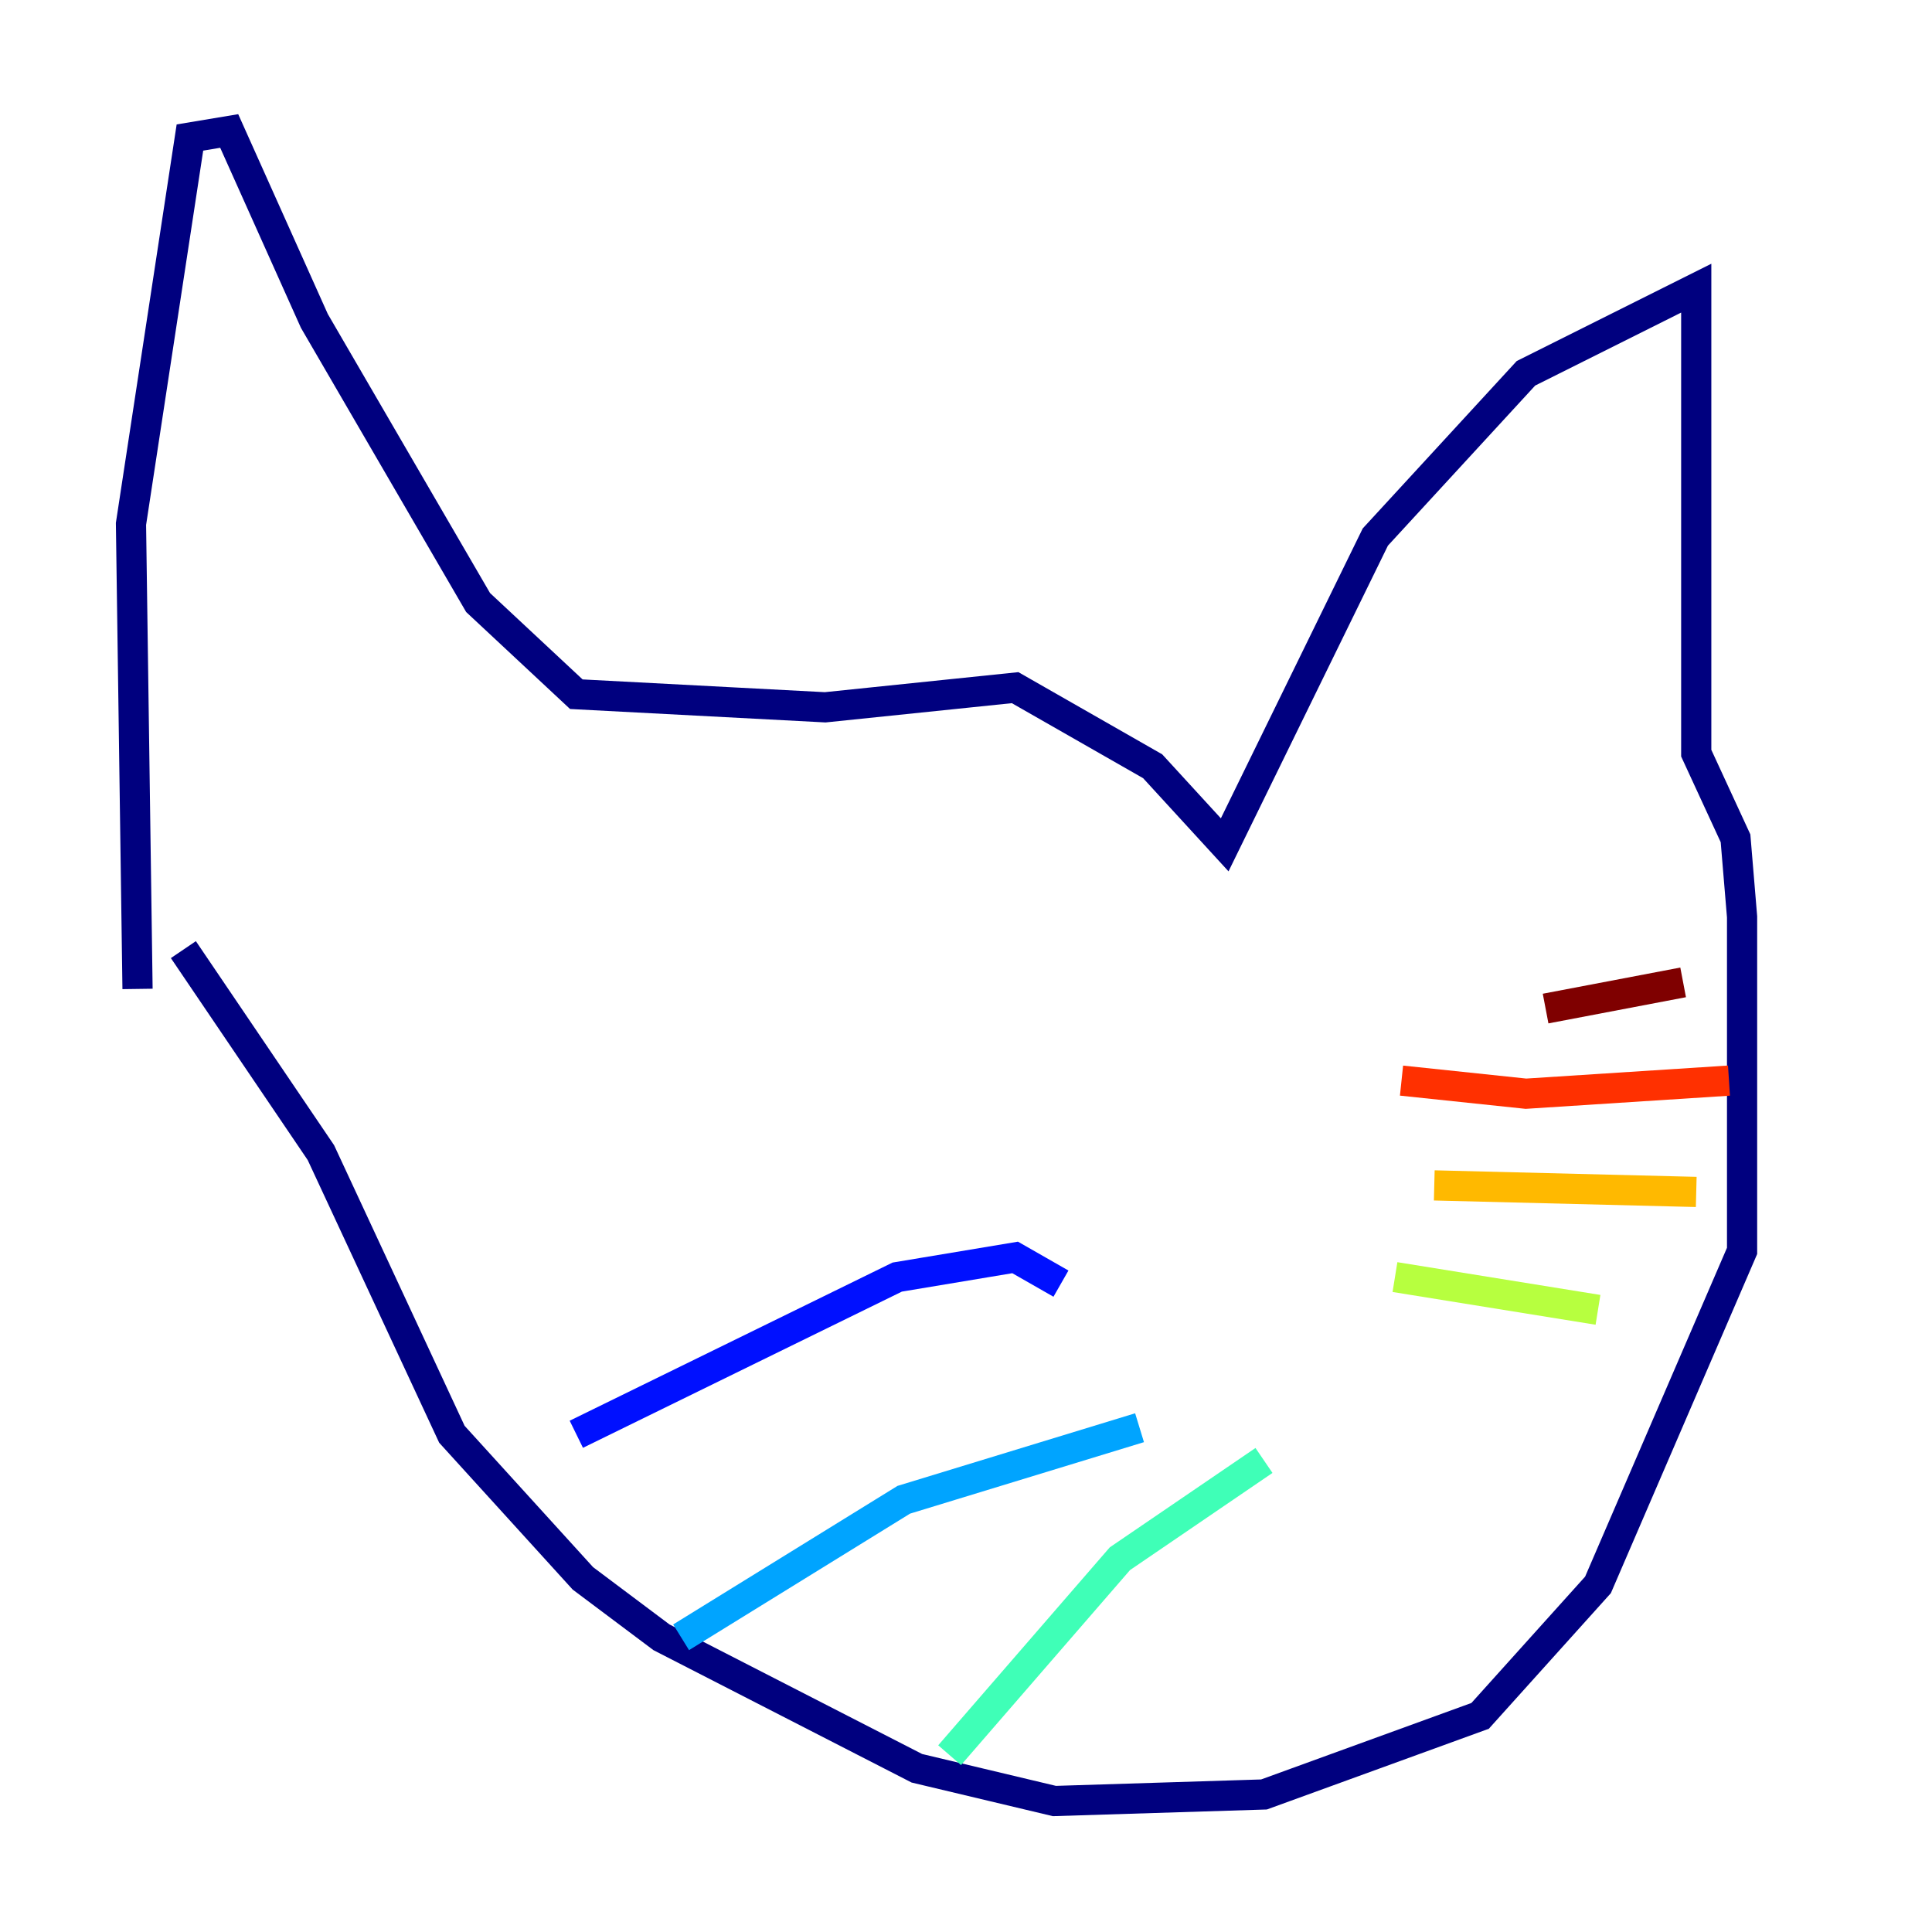 <?xml version="1.0" encoding="utf-8" ?>
<svg baseProfile="tiny" height="128" version="1.2" viewBox="0,0,128,128" width="128" xmlns="http://www.w3.org/2000/svg" xmlns:ev="http://www.w3.org/2001/xml-events" xmlns:xlink="http://www.w3.org/1999/xlink"><defs /><polyline fill="none" points="9.112,65.519 8.678,34.712 12.583,9.112 15.186,8.678 20.827,21.261 31.675,39.919 38.183,45.993 54.671,46.861 67.254,45.559 76.366,50.766 81.139,55.973 91.119,35.58 101.098,24.732 112.38,19.091 112.38,49.898 114.983,55.539 115.417,60.746 115.417,82.875 105.871,105.003 98.061,113.681 83.742,118.888 69.858,119.322 60.746,117.153 43.824,108.475 38.617,104.57 29.939,95.024 21.261,76.366 12.149,62.915" stroke="#00007f" stroke-width="2" /><polyline fill="none" points="70.291,85.044 67.254,83.308 59.444,84.61 38.183,95.024" stroke="#0010ff" stroke-width="2" /><polyline fill="none" points="75.498,94.59 59.878,99.363 45.125,108.475" stroke="#00a4ff" stroke-width="2" /><polyline fill="none" points="83.742,96.759 74.197,103.268 62.915,116.285" stroke="#3fffb7" stroke-width="2" /><polyline fill="none" points="92.42,84.61 105.871,86.78" stroke="#b7ff3f" stroke-width="2" /><polyline fill="none" points="95.024,78.536 112.38,78.969" stroke="#ffb900" stroke-width="2" /><polyline fill="none" points="92.854,71.593 101.098,72.461 114.549,71.593" stroke="#ff3000" stroke-width="2" /><polyline fill="none" points="102.4,66.82 111.512,65.085" stroke="#7f0000" stroke-width="2" /></svg>